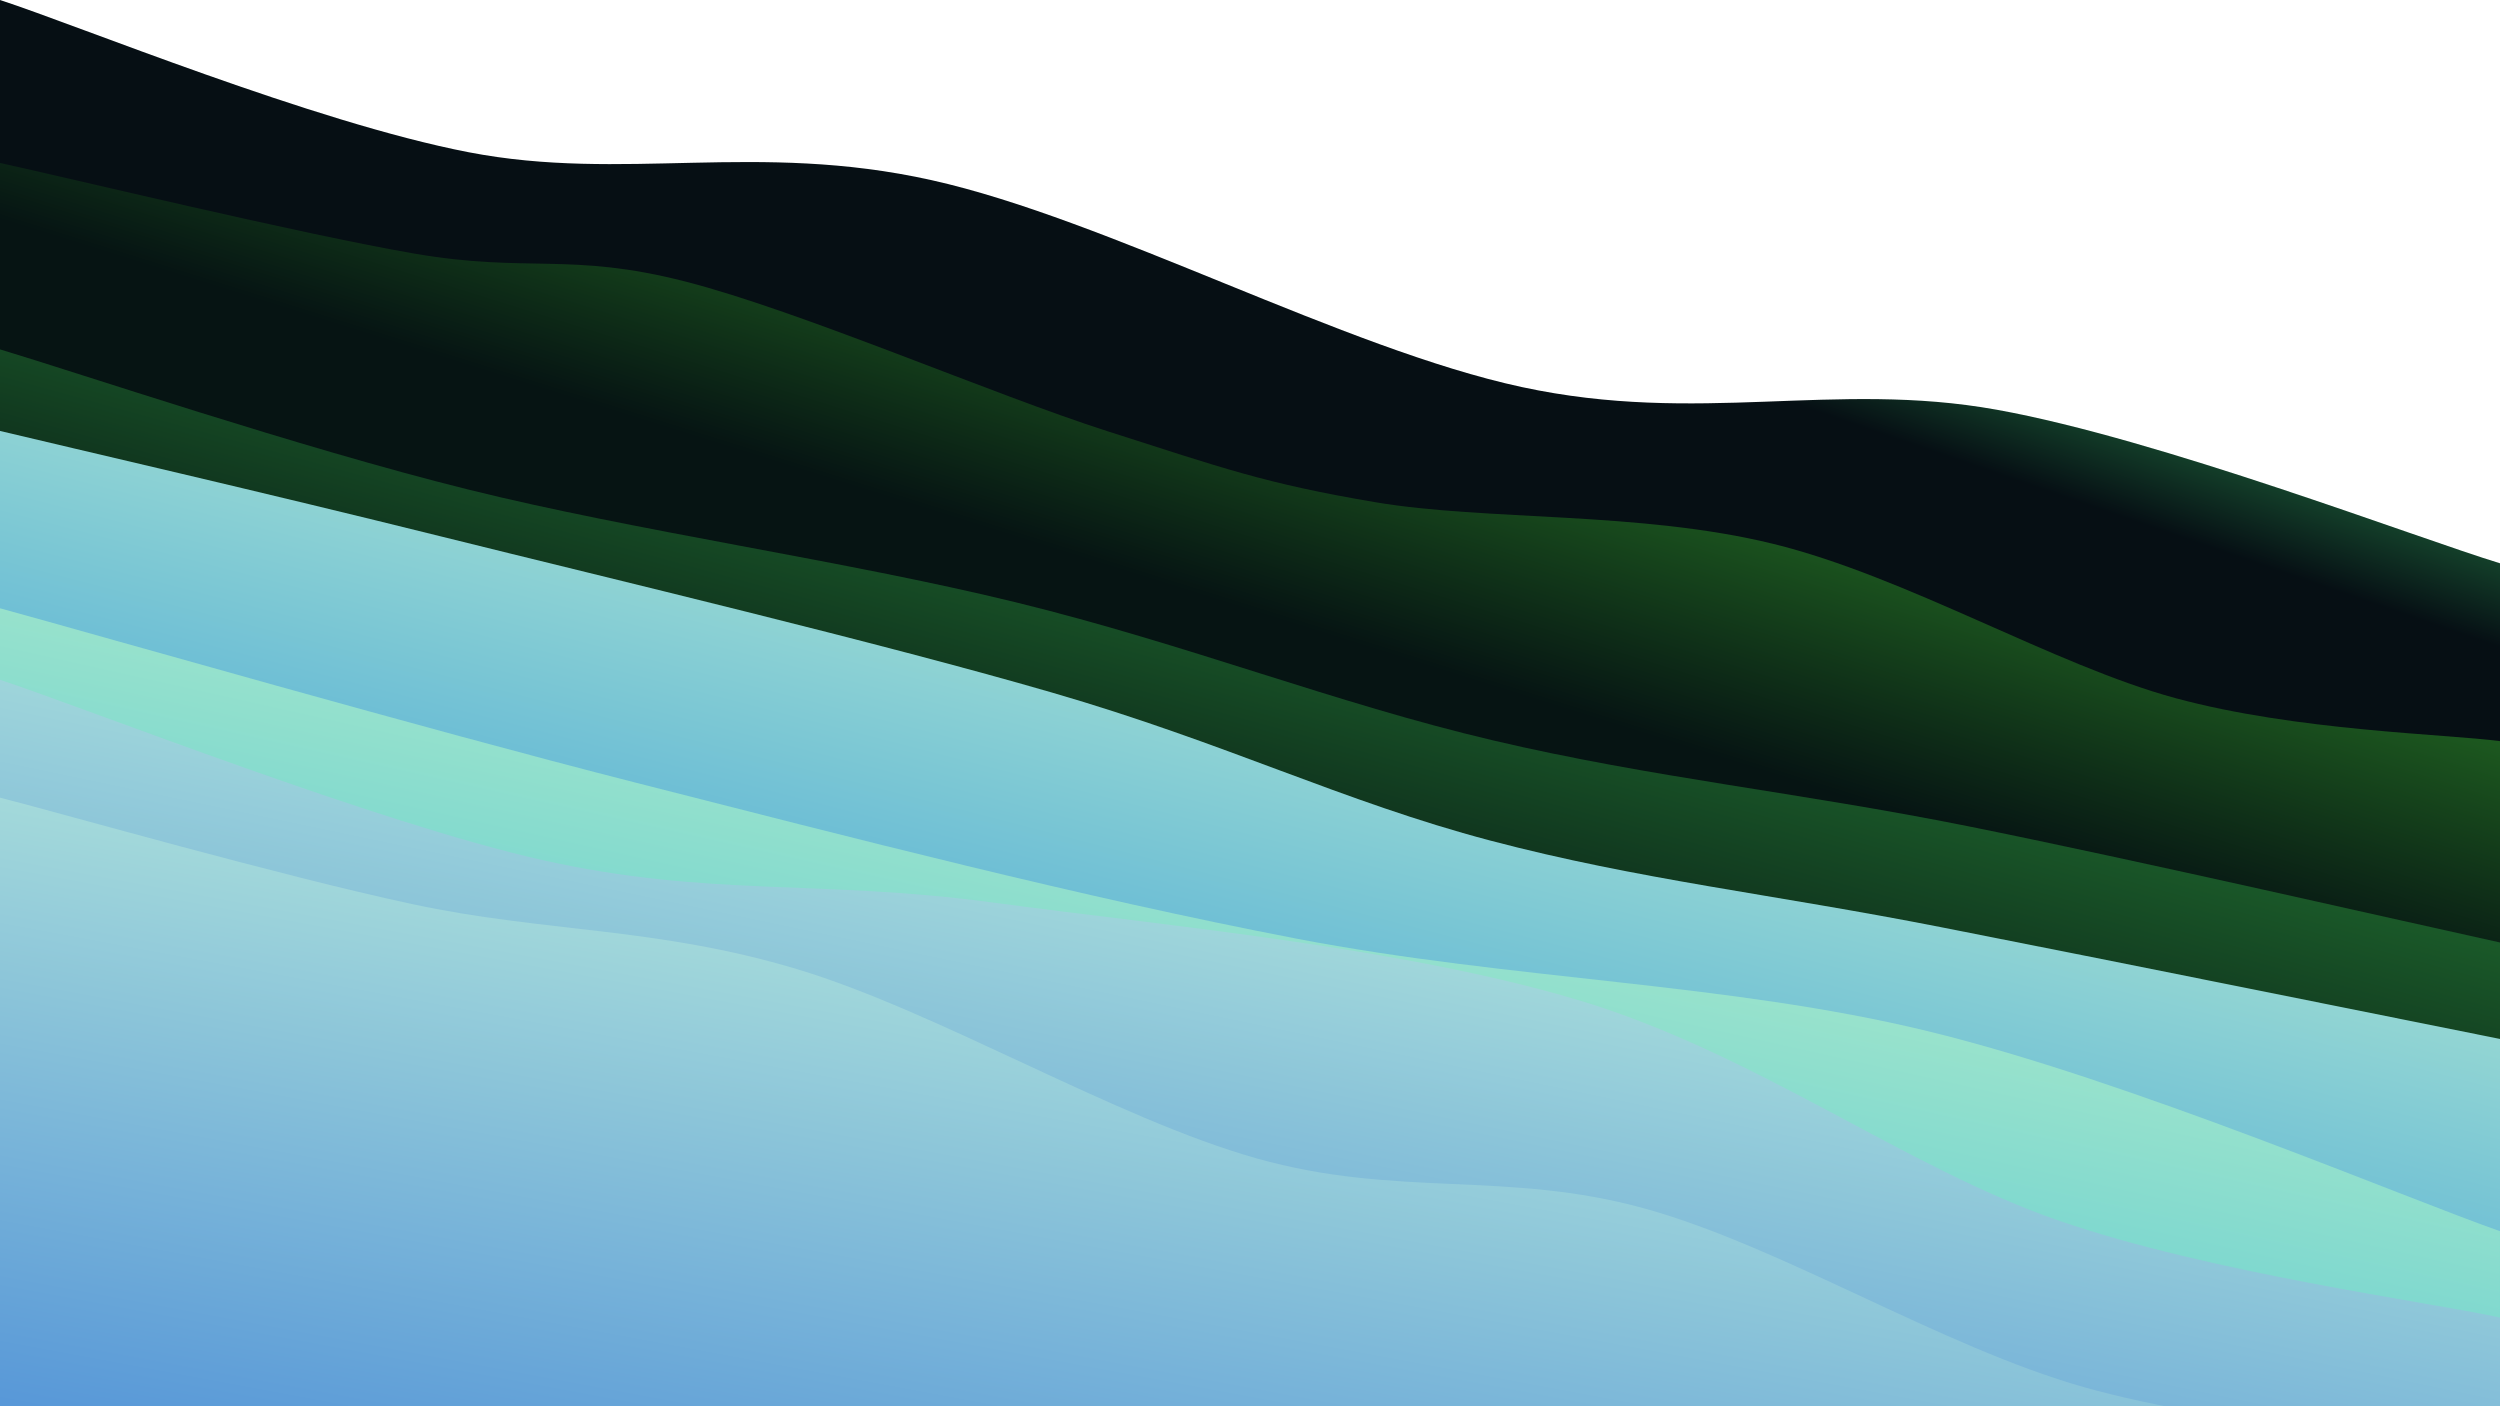 <?xml version="1.0" encoding="UTF-8" standalone="no"?>
<svg
   class="canvas"
   viewBox="0 0 1920 1080"
   preserveAspectRatio="xMaxYMid slice"
   version="1.1"
   id="svg55"
   sodipodi:docname="random.svg"
   inkscape:version="1.1.1 (3bf5ae0d25, 2021-09-20)"
   xmlns:inkscape="http://www.inkscape.org/namespaces/inkscape"
   xmlns:sodipodi="http://sodipodi.sourceforge.net/DTD/sodipodi-0.dtd"
   xmlns="http://www.w3.org/2000/svg"
   xmlns:svg="http://www.w3.org/2000/svg">
  <sodipodi:namedview
     id="namedview57"
     pagecolor="#505050"
     bordercolor="#ffffff"
     borderopacity="1"
     inkscape:pageshadow="0"
     inkscape:pageopacity="0"
     inkscape:pagecheckerboard="1"
     showgrid="false"
     inkscape:snap-page="true"
     inkscape:zoom="0.24269967"
     inkscape:cx="339.92629"
     inkscape:cy="434.69363"
     inkscape:window-width="1920"
     inkscape:window-height="1011"
     inkscape:window-x="-9"
     inkscape:window-y="29"
     inkscape:window-maximized="1"
     inkscape:current-layer="svg55" />
  <rect
     width="1920"
     height="865.224"
     fill="#193f0d"
     id="rect2"
     x="0"
     y="461.481"
     style="stroke-width:0.895" />
  <defs
     id="defs39">
    <linearGradient
       x1="891.57"
       y1="-620.248"
       x2="0"
       y2="1162.892"
       id="SvgjsLinearGradient1196"
       gradientTransform="matrix(1.077,0,0,0.744,0,461.481)"
       gradientUnits="userSpaceOnUse">
      <stop
         stop-color="#288a4b"
         offset="0"
         id="stop4" />
      <stop
         stop-color="#060f14"
         offset="0.1"
         id="stop6" />
    </linearGradient>
    <linearGradient
       x1="848.48"
       y1="-475.011"
       x2="0"
       y2="1221.949"
       id="SvgjsLinearGradient1197"
       gradientTransform="matrix(1.131,0,0,0.708,0,461.481)"
       gradientUnits="userSpaceOnUse">
      <stop
         stop-color="#2d8a28"
         offset="0"
         id="stop9" />
      <stop
         stop-color="#061413"
         offset="0.229"
         id="stop11" />
    </linearGradient>
    <linearGradient
       x1="796.322"
       y1="-290.656"
       x2="0"
       y2="1301.987"
       id="SvgjsLinearGradient1198"
       gradientTransform="matrix(1.206,0,0,0.665,0,461.481)"
       gradientUnits="userSpaceOnUse">
      <stop
         stop-color="#288a37"
         offset="0"
         id="stop14" />
      <stop
         stop-color="#061214"
         offset="0.357"
         id="stop16" />
    </linearGradient>
    <linearGradient
       x1="772.398"
       y1="-202.484"
       x2="0"
       y2="1342.313"
       id="SvgjsLinearGradient1199"
       gradientTransform="matrix(1.243,0,0,0.645,0,461.481)"
       gradientUnits="userSpaceOnUse">
      <stop
         stop-color="#c0f2d1"
         offset="0"
         id="stop19" />
      <stop
         stop-color="#42a3d7"
         offset="0.486"
         id="stop21" />
    </linearGradient>
    <linearGradient
       x1="717.632"
       y1="9.488"
       x2="0"
       y2="1444.752"
       id="SvgjsLinearGradient1200"
       gradientTransform="matrix(1.338,0,0,0.599,0,461.481)"
       gradientUnits="userSpaceOnUse">
      <stop
         stop-color="#c0f2c7"
         offset="0"
         id="stop24" />
      <stop
         stop-color="#42c0d7"
         offset="0.614"
         id="stop26" />
    </linearGradient>
    <linearGradient
       x1="694.334"
       y1="104.56"
       x2="0"
       y2="1493.229"
       id="SvgjsLinearGradient1201"
       gradientTransform="matrix(1.383,0,0,0.579,0,461.481)"
       gradientUnits="userSpaceOnUse">
      <stop
         stop-color="#c0f2db"
         offset="0"
         id="stop29" />
      <stop
         stop-color="#4285d7"
         offset="0.743"
         id="stop31" />
    </linearGradient>
    <linearGradient
       x1="654.122"
       y1="276.782"
       x2="0"
       y2="1585.026"
       id="SvgjsLinearGradient1202"
       gradientTransform="matrix(1.468,0,0,0.546,0,461.481)"
       gradientUnits="userSpaceOnUse">
      <stop
         stop-color="#c0f2db"
         offset="0"
         id="stop34" />
      <stop
         stop-color="#4285d7"
         offset="0.871"
         id="stop36" />
    </linearGradient>
  </defs>
  <path
     d="m 0,0 c 59.97,19.484 240.574,93.841 359.823,116.902 119.249,23.062 220.865,-8.59 355.673,21.468 134.808,30.058 316.852,129.496 453.176,158.878 136.324,29.382 239.547,-5.145 364.769,17.415 125.221,22.561 322.133,98.29 386.56,117.948 V 1326.705 H 0 Z"
     fill="url(&quot;#SvgjsLinearGradient1196&quot;)"
     id="path41"
     style="fill:url(#SvgjsLinearGradient1196);stroke-width:0.895" />
  <path
     d="m 0,125.141 c 52.968,11.592 230.092,54.373 317.81,69.551 87.719,15.178 119.689,-1.241 208.501,21.514 88.812,22.755 236.04,86.765 324.373,115.015 88.333,28.25 120.478,40.086 205.625,54.486 85.148,14.4 202.861,6.84 305.262,31.916 102.401,25.076 216.074,93.275 309.145,118.537 93.071,25.262 207.736,27.53 249.284,33.037 V 1326.705 H 0 Z"
     fill="url(&quot;#SvgjsLinearGradient1197&quot;)"
     id="path43"
     style="fill:url(#SvgjsLinearGradient1197);stroke-width:0.895" />
  <path
     d="m 0,268.328 c 59.816,17.91 228.874,75.088 358.896,107.462 130.021,32.374 289.918,54.641 421.233,86.784 131.315,32.143 244.865,77.432 366.655,106.076 121.79,28.643 235.217,39.921 364.087,65.785 128.869,25.863 340.942,74.496 409.13,89.395 V 1326.705 H 0 Z"
     fill="url(&quot;#SvgjsLinearGradient1198&quot;)"
     id="path45"
     style="fill:url(#SvgjsLinearGradient1198);stroke-width:0.895" />
  <path
     d="m 0,330.965 c 56.454,13.504 204.104,47.547 338.725,81.023 134.621,33.476 334.693,80.906 468.999,119.834 134.306,38.928 223.084,83.709 336.836,113.735 113.752,30.026 216.436,41.027 345.676,66.419 129.24,25.392 358.137,71.613 429.764,85.935 V 1326.705 H 0 Z"
     fill="url(&quot;#SvgjsLinearGradient1199&quot;)"
     id="path47"
     style="fill:url(#SvgjsLinearGradient1199);stroke-width:0.895" />
  <path
     d="m 0,467.163 c 81.423,22.334 322.548,91.71 488.539,134.003 165.99,42.293 342.056,87.957 507.402,119.755 165.346,31.798 330.665,33.592 484.675,71.031 154.01,37.439 366.153,128.002 439.384,153.602 V 1326.705 H 0 Z"
     fill="url(&quot;#SvgjsLinearGradient1200&quot;)"
     id="path49"
     style="fill:url(#SvgjsLinearGradient1200);stroke-width:0.895" />
  <path
     d="m 0,522.067 c 69.488,23.093 289.874,110.047 416.928,138.557 127.053,28.509 212.965,14.622 345.393,32.5 132.427,17.877 312.685,34.04 449.171,74.765 136.486,40.724 251.659,128.912 369.743,169.581 118.085,40.669 282.305,62.028 338.765,74.434 v 314.803 H 0 Z"
     fill="url(&quot;#SvgjsLinearGradient1201&quot;)"
     id="path51"
     style="fill:url(#SvgjsLinearGradient1201);stroke-width:0.895" />
  <path
     d="m 0,612.57 c 52.703,13.618 214.17,59.746 316.217,81.71 102.047,21.964 187.969,17.526 296.066,50.073 108.097,32.547 244.109,114.595 352.514,145.208 108.406,30.613 191.941,9.165 297.919,38.47 105.978,29.305 228.402,106.39 337.95,137.36 109.547,30.97 266.112,40.384 319.334,48.46 v 212.855 H 0 Z"
     fill="url(&quot;#SvgjsLinearGradient1202&quot;)"
     id="path53"
     style="fill:url(#SvgjsLinearGradient1202);stroke-width:0.895" />
</svg>
